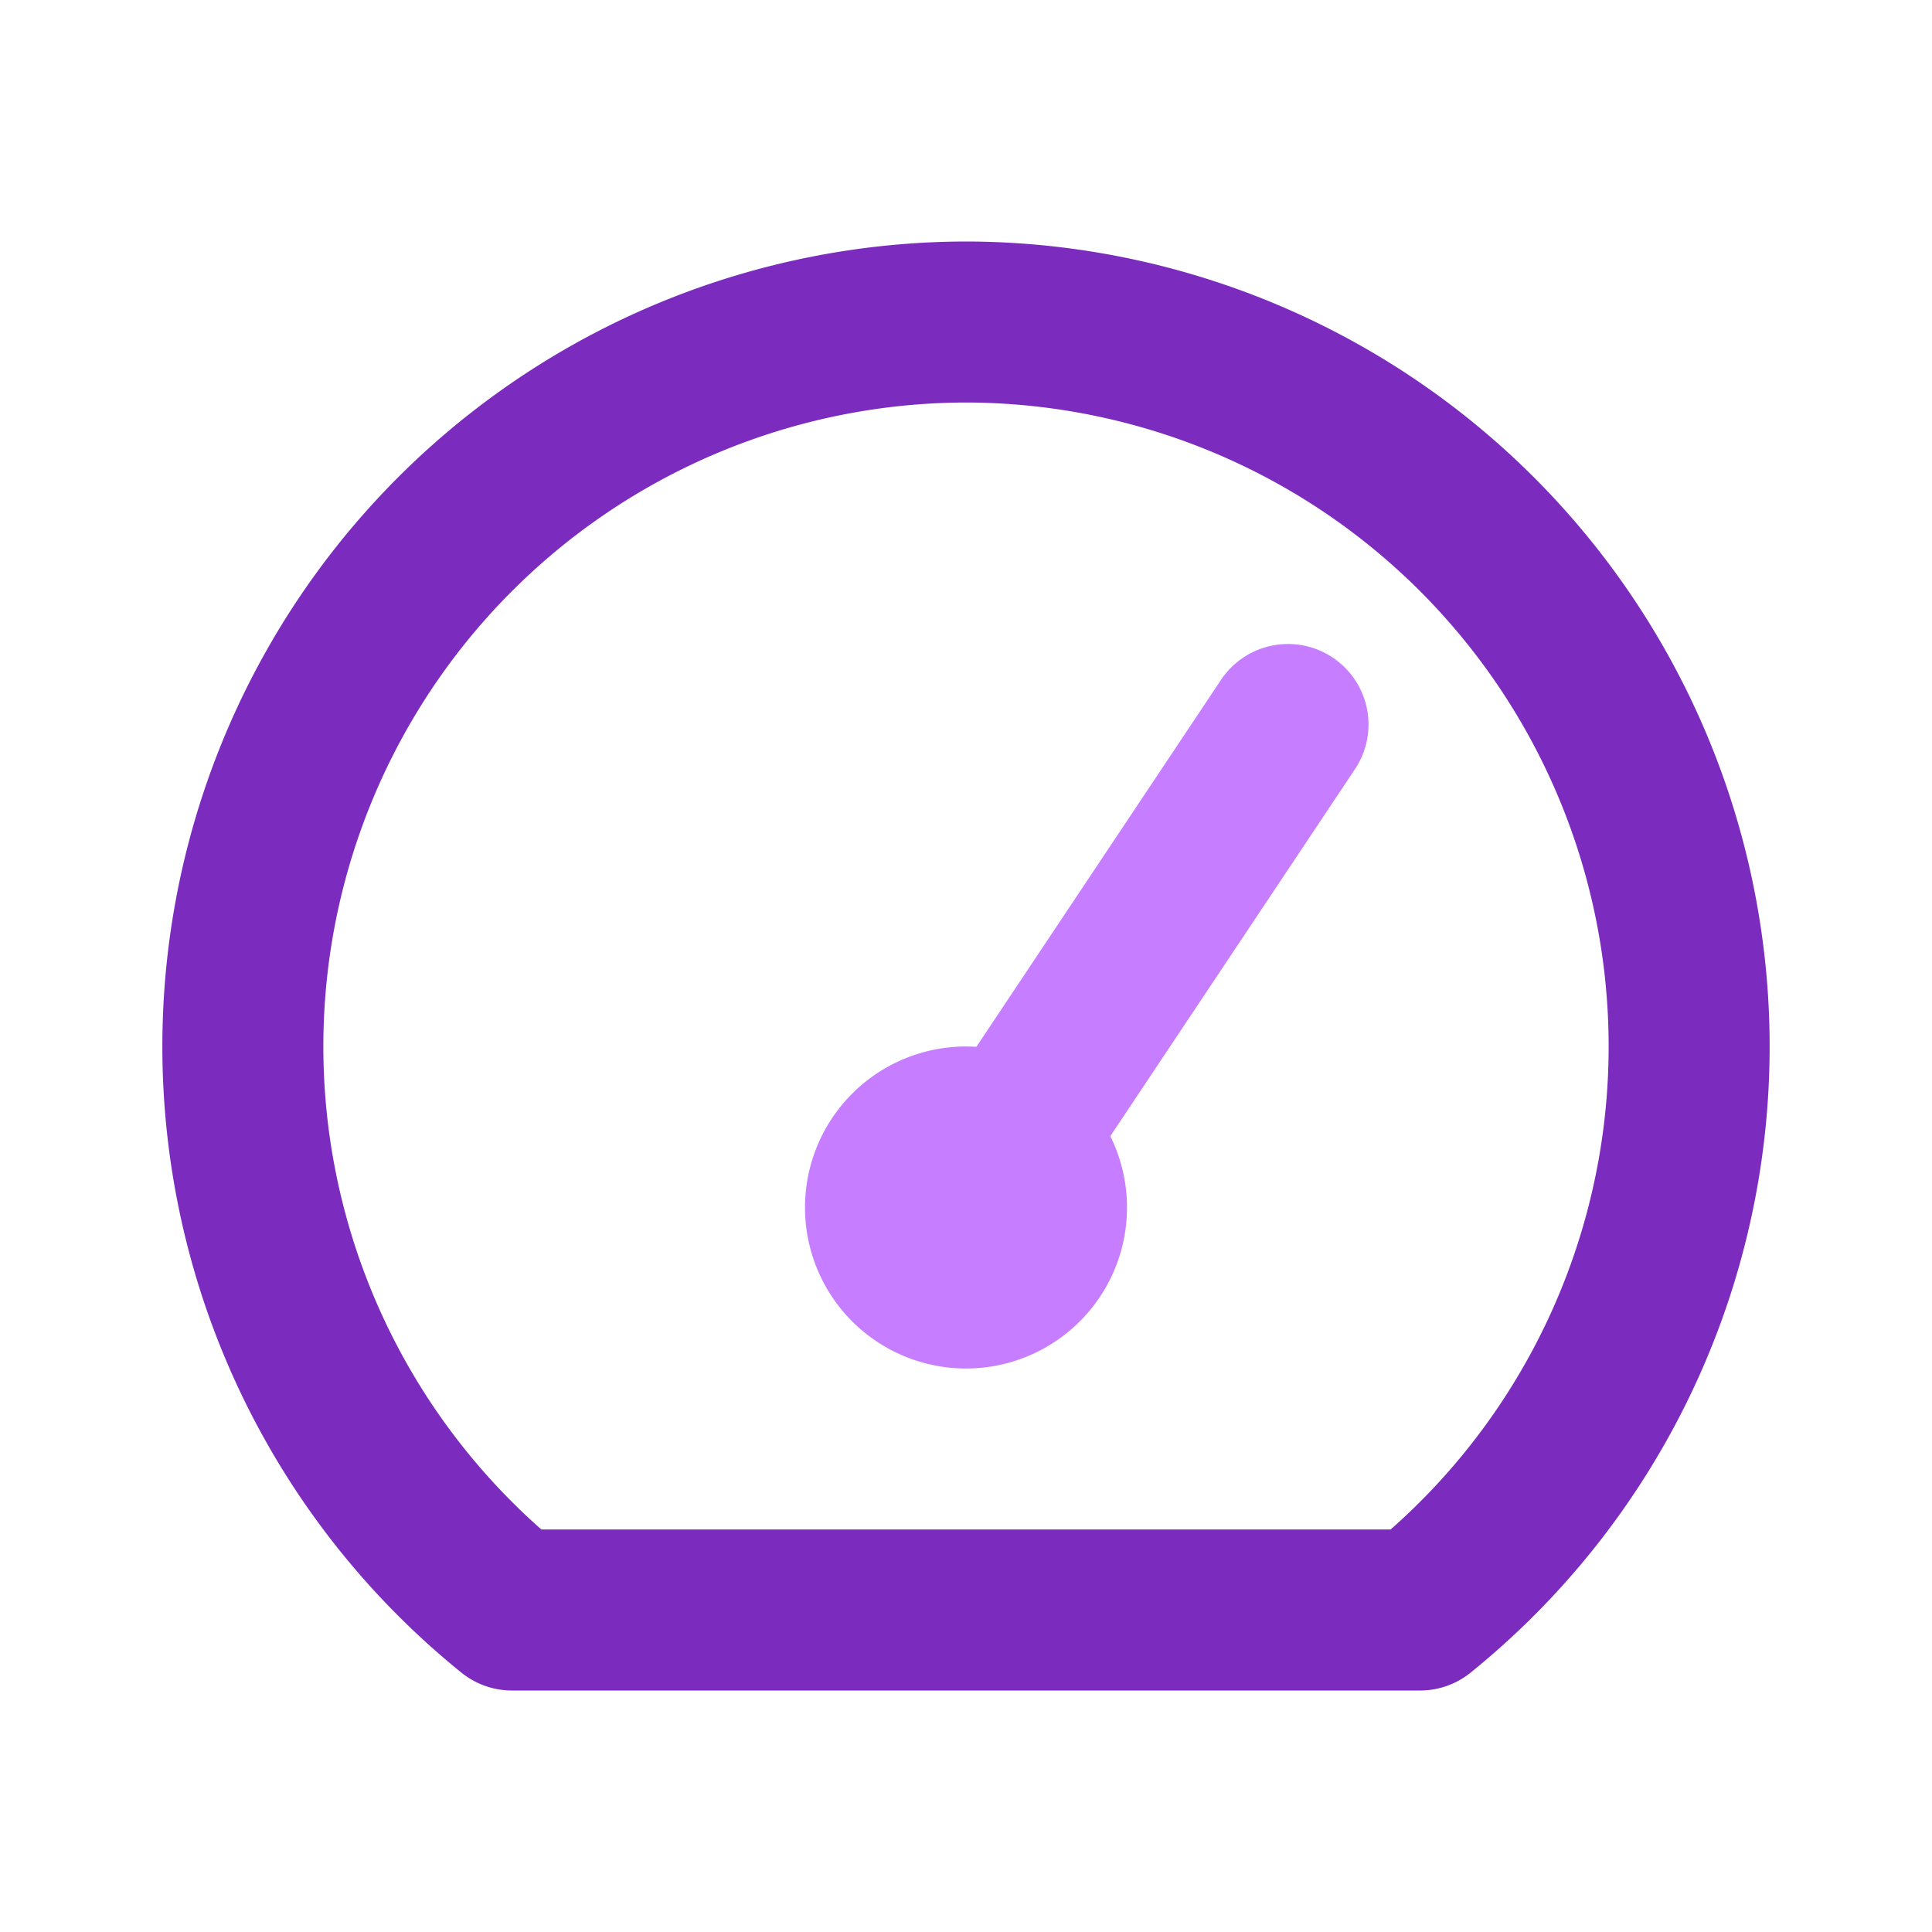<svg class="icon line-color" width="48" height="48" id="dashboard-alt2" data-name="Line color" xmlns="http://www.w3.org/2000/svg" viewBox="0 0 24 24"><path id="secondary" d="M13,15a1,1,0,1,1-1-1A1,1,0,0,1,13,15Zm3-6-4,6" style="fill: none; stroke: rgb(199, 125, 255); stroke-linecap: round; stroke-linejoin: round; stroke-width: 2;"></path><path id="primary" d="M12,4A9,9,0,0,0,6.36,20H17.64A9,9,0,0,0,12,4Z" style="fill: none; stroke: rgb(123, 44, 191); stroke-linecap: round; stroke-linejoin: round; stroke-width: 2;"></path></svg>